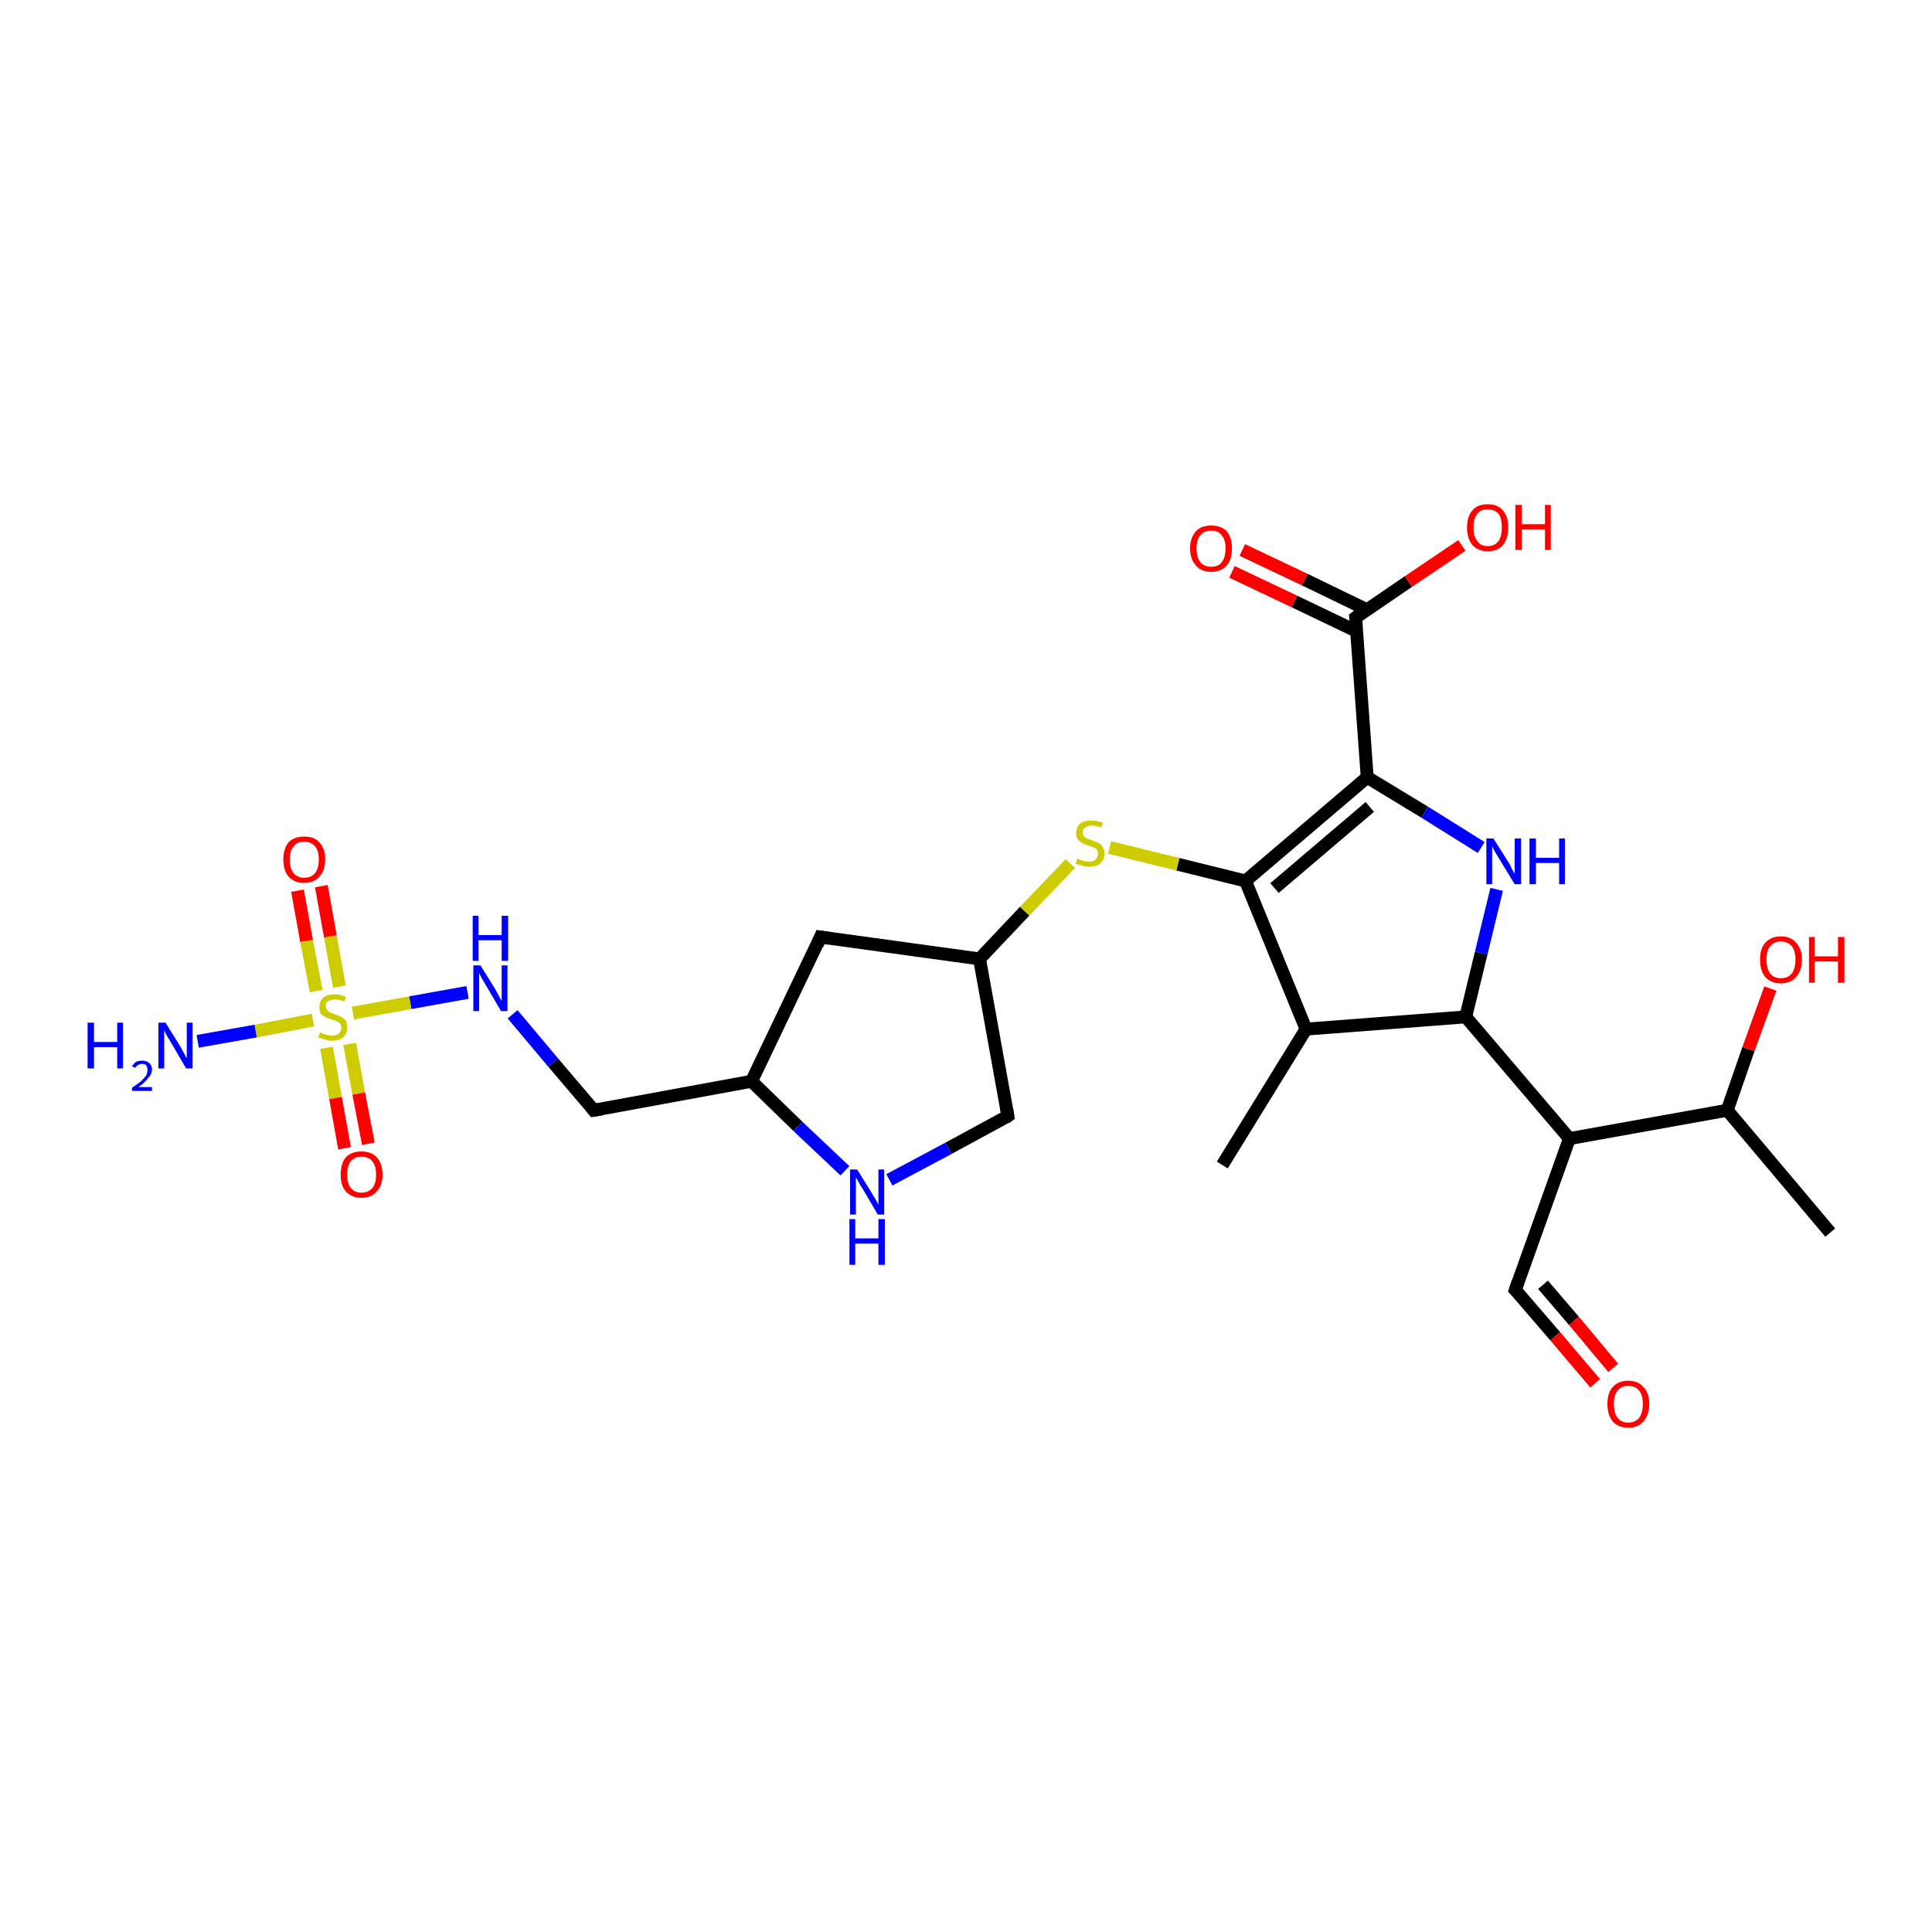 <?xml version='1.0' encoding='iso-8859-1'?>
<svg version='1.1' baseProfile='full'
              xmlns='http://www.w3.org/2000/svg'
                      xmlns:rdkit='http://www.rdkit.org/xml'
                      xmlns:xlink='http://www.w3.org/1999/xlink'
                  xml:space='preserve'
width='300px' height='300px' viewBox='0 0 300 300'>
<!-- END OF HEADER -->
<rect style='opacity:1.0;fill:#FFFFFF;stroke:none' width='300.0' height='300.0' x='0.0' y='0.0'> </rect>
<path class='bond-0 atom-0 atom-1' d='M 284.2,191.4 L 268.2,172.4' style='fill:none;fill-rule:evenodd;stroke:#000000;stroke-width:2.0px;stroke-linecap:butt;stroke-linejoin:miter;stroke-opacity:1' />
<path class='bond-1 atom-1 atom-2' d='M 268.2,172.4 L 271.5,162.9' style='fill:none;fill-rule:evenodd;stroke:#000000;stroke-width:2.0px;stroke-linecap:butt;stroke-linejoin:miter;stroke-opacity:1' />
<path class='bond-1 atom-1 atom-2' d='M 271.5,162.9 L 274.9,153.5' style='fill:none;fill-rule:evenodd;stroke:#FF0000;stroke-width:2.0px;stroke-linecap:butt;stroke-linejoin:miter;stroke-opacity:1' />
<path class='bond-2 atom-1 atom-3' d='M 268.2,172.4 L 243.7,176.8' style='fill:none;fill-rule:evenodd;stroke:#000000;stroke-width:2.0px;stroke-linecap:butt;stroke-linejoin:miter;stroke-opacity:1' />
<path class='bond-3 atom-3 atom-4' d='M 243.7,176.8 L 235.3,200.3' style='fill:none;fill-rule:evenodd;stroke:#000000;stroke-width:2.0px;stroke-linecap:butt;stroke-linejoin:miter;stroke-opacity:1' />
<path class='bond-4 atom-4 atom-5' d='M 235.3,200.3 L 241.5,207.5' style='fill:none;fill-rule:evenodd;stroke:#000000;stroke-width:2.0px;stroke-linecap:butt;stroke-linejoin:miter;stroke-opacity:1' />
<path class='bond-4 atom-4 atom-5' d='M 241.5,207.5 L 247.7,214.8' style='fill:none;fill-rule:evenodd;stroke:#FF0000;stroke-width:2.0px;stroke-linecap:butt;stroke-linejoin:miter;stroke-opacity:1' />
<path class='bond-4 atom-4 atom-5' d='M 239.6,199.5 L 244.4,205.1' style='fill:none;fill-rule:evenodd;stroke:#000000;stroke-width:2.0px;stroke-linecap:butt;stroke-linejoin:miter;stroke-opacity:1' />
<path class='bond-4 atom-4 atom-5' d='M 244.4,205.1 L 250.5,212.4' style='fill:none;fill-rule:evenodd;stroke:#FF0000;stroke-width:2.0px;stroke-linecap:butt;stroke-linejoin:miter;stroke-opacity:1' />
<path class='bond-5 atom-3 atom-6' d='M 243.7,176.8 L 227.6,157.9' style='fill:none;fill-rule:evenodd;stroke:#000000;stroke-width:2.0px;stroke-linecap:butt;stroke-linejoin:miter;stroke-opacity:1' />
<path class='bond-6 atom-6 atom-7' d='M 227.6,157.9 L 230.0,148.0' style='fill:none;fill-rule:evenodd;stroke:#000000;stroke-width:2.0px;stroke-linecap:butt;stroke-linejoin:miter;stroke-opacity:1' />
<path class='bond-6 atom-6 atom-7' d='M 230.0,148.0 L 232.4,138.1' style='fill:none;fill-rule:evenodd;stroke:#0000FF;stroke-width:2.0px;stroke-linecap:butt;stroke-linejoin:miter;stroke-opacity:1' />
<path class='bond-7 atom-7 atom-8' d='M 230.0,131.6 L 221.2,126.1' style='fill:none;fill-rule:evenodd;stroke:#0000FF;stroke-width:2.0px;stroke-linecap:butt;stroke-linejoin:miter;stroke-opacity:1' />
<path class='bond-7 atom-7 atom-8' d='M 221.2,126.1 L 212.3,120.7' style='fill:none;fill-rule:evenodd;stroke:#000000;stroke-width:2.0px;stroke-linecap:butt;stroke-linejoin:miter;stroke-opacity:1' />
<path class='bond-8 atom-8 atom-9' d='M 212.3,120.7 L 210.5,95.9' style='fill:none;fill-rule:evenodd;stroke:#000000;stroke-width:2.0px;stroke-linecap:butt;stroke-linejoin:miter;stroke-opacity:1' />
<path class='bond-9 atom-9 atom-10' d='M 210.5,95.9 L 218.7,90.3' style='fill:none;fill-rule:evenodd;stroke:#000000;stroke-width:2.0px;stroke-linecap:butt;stroke-linejoin:miter;stroke-opacity:1' />
<path class='bond-9 atom-9 atom-10' d='M 218.7,90.3 L 227.0,84.7' style='fill:none;fill-rule:evenodd;stroke:#FF0000;stroke-width:2.0px;stroke-linecap:butt;stroke-linejoin:miter;stroke-opacity:1' />
<path class='bond-10 atom-9 atom-11' d='M 212.3,94.7 L 202.6,90.0' style='fill:none;fill-rule:evenodd;stroke:#000000;stroke-width:2.0px;stroke-linecap:butt;stroke-linejoin:miter;stroke-opacity:1' />
<path class='bond-10 atom-9 atom-11' d='M 202.6,90.0 L 192.9,85.4' style='fill:none;fill-rule:evenodd;stroke:#FF0000;stroke-width:2.0px;stroke-linecap:butt;stroke-linejoin:miter;stroke-opacity:1' />
<path class='bond-10 atom-9 atom-11' d='M 210.6,98.0 L 201.0,93.4' style='fill:none;fill-rule:evenodd;stroke:#000000;stroke-width:2.0px;stroke-linecap:butt;stroke-linejoin:miter;stroke-opacity:1' />
<path class='bond-10 atom-9 atom-11' d='M 201.0,93.4 L 191.3,88.8' style='fill:none;fill-rule:evenodd;stroke:#FF0000;stroke-width:2.0px;stroke-linecap:butt;stroke-linejoin:miter;stroke-opacity:1' />
<path class='bond-11 atom-8 atom-12' d='M 212.3,120.7 L 193.4,136.8' style='fill:none;fill-rule:evenodd;stroke:#000000;stroke-width:2.0px;stroke-linecap:butt;stroke-linejoin:miter;stroke-opacity:1' />
<path class='bond-11 atom-8 atom-12' d='M 212.7,125.3 L 197.9,137.9' style='fill:none;fill-rule:evenodd;stroke:#000000;stroke-width:2.0px;stroke-linecap:butt;stroke-linejoin:miter;stroke-opacity:1' />
<path class='bond-12 atom-12 atom-13' d='M 193.4,136.8 L 182.9,134.2' style='fill:none;fill-rule:evenodd;stroke:#000000;stroke-width:2.0px;stroke-linecap:butt;stroke-linejoin:miter;stroke-opacity:1' />
<path class='bond-12 atom-12 atom-13' d='M 182.9,134.2 L 172.3,131.6' style='fill:none;fill-rule:evenodd;stroke:#CCCC00;stroke-width:2.0px;stroke-linecap:butt;stroke-linejoin:miter;stroke-opacity:1' />
<path class='bond-13 atom-13 atom-14' d='M 166.2,134.1 L 159.1,141.5' style='fill:none;fill-rule:evenodd;stroke:#CCCC00;stroke-width:2.0px;stroke-linecap:butt;stroke-linejoin:miter;stroke-opacity:1' />
<path class='bond-13 atom-13 atom-14' d='M 159.1,141.5 L 152.1,148.9' style='fill:none;fill-rule:evenodd;stroke:#000000;stroke-width:2.0px;stroke-linecap:butt;stroke-linejoin:miter;stroke-opacity:1' />
<path class='bond-14 atom-14 atom-15' d='M 152.1,148.9 L 156.5,173.3' style='fill:none;fill-rule:evenodd;stroke:#000000;stroke-width:2.0px;stroke-linecap:butt;stroke-linejoin:miter;stroke-opacity:1' />
<path class='bond-15 atom-15 atom-16' d='M 156.5,173.3 L 147.3,178.3' style='fill:none;fill-rule:evenodd;stroke:#000000;stroke-width:2.0px;stroke-linecap:butt;stroke-linejoin:miter;stroke-opacity:1' />
<path class='bond-15 atom-15 atom-16' d='M 147.3,178.3 L 138.1,183.2' style='fill:none;fill-rule:evenodd;stroke:#0000FF;stroke-width:2.0px;stroke-linecap:butt;stroke-linejoin:miter;stroke-opacity:1' />
<path class='bond-16 atom-16 atom-17' d='M 131.2,181.8 L 123.9,174.9' style='fill:none;fill-rule:evenodd;stroke:#0000FF;stroke-width:2.0px;stroke-linecap:butt;stroke-linejoin:miter;stroke-opacity:1' />
<path class='bond-16 atom-16 atom-17' d='M 123.9,174.9 L 116.7,167.9' style='fill:none;fill-rule:evenodd;stroke:#000000;stroke-width:2.0px;stroke-linecap:butt;stroke-linejoin:miter;stroke-opacity:1' />
<path class='bond-17 atom-17 atom-18' d='M 116.7,167.9 L 92.2,172.4' style='fill:none;fill-rule:evenodd;stroke:#000000;stroke-width:2.0px;stroke-linecap:butt;stroke-linejoin:miter;stroke-opacity:1' />
<path class='bond-18 atom-18 atom-19' d='M 92.2,172.4 L 85.9,165.0' style='fill:none;fill-rule:evenodd;stroke:#000000;stroke-width:2.0px;stroke-linecap:butt;stroke-linejoin:miter;stroke-opacity:1' />
<path class='bond-18 atom-18 atom-19' d='M 85.9,165.0 L 79.6,157.5' style='fill:none;fill-rule:evenodd;stroke:#0000FF;stroke-width:2.0px;stroke-linecap:butt;stroke-linejoin:miter;stroke-opacity:1' />
<path class='bond-19 atom-19 atom-20' d='M 72.6,154.1 L 63.7,155.7' style='fill:none;fill-rule:evenodd;stroke:#0000FF;stroke-width:2.0px;stroke-linecap:butt;stroke-linejoin:miter;stroke-opacity:1' />
<path class='bond-19 atom-19 atom-20' d='M 63.7,155.7 L 54.8,157.3' style='fill:none;fill-rule:evenodd;stroke:#CCCC00;stroke-width:2.0px;stroke-linecap:butt;stroke-linejoin:miter;stroke-opacity:1' />
<path class='bond-20 atom-20 atom-21' d='M 48.6,158.4 L 39.7,160.1' style='fill:none;fill-rule:evenodd;stroke:#CCCC00;stroke-width:2.0px;stroke-linecap:butt;stroke-linejoin:miter;stroke-opacity:1' />
<path class='bond-20 atom-20 atom-21' d='M 39.7,160.1 L 30.7,161.7' style='fill:none;fill-rule:evenodd;stroke:#0000FF;stroke-width:2.0px;stroke-linecap:butt;stroke-linejoin:miter;stroke-opacity:1' />
<path class='bond-21 atom-20 atom-22' d='M 50.7,162.7 L 52.1,170.5' style='fill:none;fill-rule:evenodd;stroke:#CCCC00;stroke-width:2.0px;stroke-linecap:butt;stroke-linejoin:miter;stroke-opacity:1' />
<path class='bond-21 atom-20 atom-22' d='M 52.1,170.5 L 53.5,178.3' style='fill:none;fill-rule:evenodd;stroke:#FF0000;stroke-width:2.0px;stroke-linecap:butt;stroke-linejoin:miter;stroke-opacity:1' />
<path class='bond-21 atom-20 atom-22' d='M 54.3,162.1 L 55.7,169.8' style='fill:none;fill-rule:evenodd;stroke:#CCCC00;stroke-width:2.0px;stroke-linecap:butt;stroke-linejoin:miter;stroke-opacity:1' />
<path class='bond-21 atom-20 atom-22' d='M 55.7,169.8 L 57.2,177.6' style='fill:none;fill-rule:evenodd;stroke:#FF0000;stroke-width:2.0px;stroke-linecap:butt;stroke-linejoin:miter;stroke-opacity:1' />
<path class='bond-22 atom-20 atom-23' d='M 52.7,153.2 L 51.3,145.4' style='fill:none;fill-rule:evenodd;stroke:#CCCC00;stroke-width:2.0px;stroke-linecap:butt;stroke-linejoin:miter;stroke-opacity:1' />
<path class='bond-22 atom-20 atom-23' d='M 51.3,145.4 L 49.9,137.6' style='fill:none;fill-rule:evenodd;stroke:#FF0000;stroke-width:2.0px;stroke-linecap:butt;stroke-linejoin:miter;stroke-opacity:1' />
<path class='bond-22 atom-20 atom-23' d='M 49.1,153.9 L 47.6,146.1' style='fill:none;fill-rule:evenodd;stroke:#CCCC00;stroke-width:2.0px;stroke-linecap:butt;stroke-linejoin:miter;stroke-opacity:1' />
<path class='bond-22 atom-20 atom-23' d='M 47.6,146.1 L 46.2,138.3' style='fill:none;fill-rule:evenodd;stroke:#FF0000;stroke-width:2.0px;stroke-linecap:butt;stroke-linejoin:miter;stroke-opacity:1' />
<path class='bond-23 atom-17 atom-24' d='M 116.7,167.9 L 127.4,145.5' style='fill:none;fill-rule:evenodd;stroke:#000000;stroke-width:2.0px;stroke-linecap:butt;stroke-linejoin:miter;stroke-opacity:1' />
<path class='bond-24 atom-12 atom-25' d='M 193.4,136.8 L 202.8,159.8' style='fill:none;fill-rule:evenodd;stroke:#000000;stroke-width:2.0px;stroke-linecap:butt;stroke-linejoin:miter;stroke-opacity:1' />
<path class='bond-25 atom-25 atom-26' d='M 202.8,159.8 L 189.8,180.9' style='fill:none;fill-rule:evenodd;stroke:#000000;stroke-width:2.0px;stroke-linecap:butt;stroke-linejoin:miter;stroke-opacity:1' />
<path class='bond-26 atom-24 atom-14' d='M 127.4,145.5 L 152.1,148.9' style='fill:none;fill-rule:evenodd;stroke:#000000;stroke-width:2.0px;stroke-linecap:butt;stroke-linejoin:miter;stroke-opacity:1' />
<path class='bond-27 atom-25 atom-6' d='M 202.8,159.8 L 227.6,157.9' style='fill:none;fill-rule:evenodd;stroke:#000000;stroke-width:2.0px;stroke-linecap:butt;stroke-linejoin:miter;stroke-opacity:1' />
<path d='M 235.7,199.1 L 235.3,200.3 L 235.6,200.6' style='fill:none;stroke:#000000;stroke-width:2.0px;stroke-linecap:butt;stroke-linejoin:miter;stroke-opacity:1;' />
<path d='M 210.6,97.1 L 210.5,95.9 L 210.9,95.6' style='fill:none;stroke:#000000;stroke-width:2.0px;stroke-linecap:butt;stroke-linejoin:miter;stroke-opacity:1;' />
<path d='M 156.3,172.1 L 156.5,173.3 L 156.1,173.6' style='fill:none;stroke:#000000;stroke-width:2.0px;stroke-linecap:butt;stroke-linejoin:miter;stroke-opacity:1;' />
<path d='M 93.4,172.2 L 92.2,172.4 L 91.9,172.0' style='fill:none;stroke:#000000;stroke-width:2.0px;stroke-linecap:butt;stroke-linejoin:miter;stroke-opacity:1;' />
<path d='M 126.9,146.7 L 127.4,145.5 L 128.7,145.7' style='fill:none;stroke:#000000;stroke-width:2.0px;stroke-linecap:butt;stroke-linejoin:miter;stroke-opacity:1;' />
<path class='atom-2' d='M 273.3 149.0
Q 273.3 147.3, 274.1 146.4
Q 275.0 145.4, 276.5 145.4
Q 278.1 145.4, 278.9 146.4
Q 279.8 147.3, 279.8 149.0
Q 279.8 150.7, 278.9 151.7
Q 278.1 152.7, 276.5 152.7
Q 275.0 152.7, 274.1 151.7
Q 273.3 150.7, 273.3 149.0
M 276.5 151.9
Q 277.6 151.9, 278.2 151.2
Q 278.8 150.4, 278.8 149.0
Q 278.8 147.6, 278.2 146.9
Q 277.6 146.2, 276.5 146.2
Q 275.5 146.2, 274.9 146.9
Q 274.3 147.6, 274.3 149.0
Q 274.3 150.4, 274.9 151.2
Q 275.5 151.9, 276.5 151.9
' fill='#FF0000'/>
<path class='atom-2' d='M 280.9 145.5
L 281.8 145.5
L 281.8 148.5
L 285.4 148.5
L 285.4 145.5
L 286.4 145.5
L 286.4 152.6
L 285.4 152.6
L 285.4 149.3
L 281.8 149.3
L 281.8 152.6
L 280.9 152.6
L 280.9 145.5
' fill='#FF0000'/>
<path class='atom-5' d='M 249.6 218.0
Q 249.6 216.3, 250.4 215.4
Q 251.3 214.4, 252.8 214.4
Q 254.4 214.4, 255.2 215.4
Q 256.1 216.3, 256.1 218.0
Q 256.1 219.7, 255.2 220.7
Q 254.4 221.7, 252.8 221.7
Q 251.3 221.7, 250.4 220.7
Q 249.6 219.7, 249.6 218.0
M 252.8 220.9
Q 253.9 220.9, 254.5 220.2
Q 255.1 219.4, 255.1 218.0
Q 255.1 216.6, 254.5 215.9
Q 253.9 215.2, 252.8 215.2
Q 251.8 215.2, 251.2 215.9
Q 250.6 216.6, 250.6 218.0
Q 250.6 219.4, 251.2 220.2
Q 251.8 220.9, 252.8 220.9
' fill='#FF0000'/>
<path class='atom-7' d='M 231.9 130.2
L 234.3 134.0
Q 234.5 134.3, 234.8 135.0
Q 235.2 135.7, 235.2 135.7
L 235.2 130.2
L 236.2 130.2
L 236.2 137.3
L 235.2 137.3
L 232.7 133.2
Q 232.4 132.7, 232.1 132.2
Q 231.8 131.6, 231.7 131.4
L 231.7 137.3
L 230.8 137.3
L 230.8 130.2
L 231.9 130.2
' fill='#0000FF'/>
<path class='atom-7' d='M 237.5 130.2
L 238.5 130.2
L 238.5 133.2
L 242.1 133.2
L 242.1 130.2
L 243.0 130.2
L 243.0 137.3
L 242.1 137.3
L 242.1 134.0
L 238.5 134.0
L 238.5 137.3
L 237.5 137.3
L 237.5 130.2
' fill='#0000FF'/>
<path class='atom-10' d='M 227.8 81.9
Q 227.8 80.2, 228.6 79.3
Q 229.4 78.3, 231.0 78.3
Q 232.6 78.3, 233.4 79.3
Q 234.2 80.2, 234.2 81.9
Q 234.2 83.6, 233.4 84.6
Q 232.6 85.6, 231.0 85.6
Q 229.5 85.6, 228.6 84.6
Q 227.8 83.6, 227.8 81.9
M 231.0 84.8
Q 232.1 84.8, 232.7 84.0
Q 233.2 83.3, 233.2 81.9
Q 233.2 80.5, 232.7 79.8
Q 232.1 79.1, 231.0 79.1
Q 229.9 79.1, 229.4 79.8
Q 228.8 80.5, 228.8 81.9
Q 228.8 83.3, 229.4 84.0
Q 229.9 84.8, 231.0 84.8
' fill='#FF0000'/>
<path class='atom-10' d='M 235.3 78.4
L 236.3 78.4
L 236.3 81.4
L 239.9 81.4
L 239.9 78.4
L 240.8 78.4
L 240.8 85.4
L 239.9 85.4
L 239.9 82.2
L 236.3 82.2
L 236.3 85.4
L 235.3 85.4
L 235.3 78.4
' fill='#FF0000'/>
<path class='atom-11' d='M 184.8 85.1
Q 184.8 83.5, 185.7 82.5
Q 186.5 81.6, 188.1 81.6
Q 189.6 81.6, 190.5 82.5
Q 191.3 83.5, 191.3 85.1
Q 191.3 86.9, 190.5 87.8
Q 189.6 88.8, 188.1 88.8
Q 186.5 88.8, 185.7 87.8
Q 184.8 86.9, 184.8 85.1
M 188.1 88.0
Q 189.2 88.0, 189.7 87.3
Q 190.3 86.6, 190.3 85.1
Q 190.3 83.8, 189.7 83.1
Q 189.2 82.4, 188.1 82.4
Q 187.0 82.4, 186.4 83.1
Q 185.8 83.8, 185.8 85.1
Q 185.8 86.6, 186.4 87.3
Q 187.0 88.0, 188.1 88.0
' fill='#FF0000'/>
<path class='atom-13' d='M 167.3 133.3
Q 167.3 133.3, 167.7 133.5
Q 168.0 133.6, 168.3 133.7
Q 168.7 133.8, 169.1 133.8
Q 169.7 133.8, 170.1 133.5
Q 170.5 133.1, 170.5 132.6
Q 170.5 132.2, 170.3 131.9
Q 170.1 131.7, 169.8 131.6
Q 169.5 131.4, 169.0 131.3
Q 168.4 131.1, 168.0 130.9
Q 167.7 130.7, 167.4 130.4
Q 167.1 130.0, 167.1 129.4
Q 167.1 128.5, 167.7 127.9
Q 168.3 127.4, 169.5 127.4
Q 170.3 127.4, 171.3 127.8
L 171.0 128.5
Q 170.2 128.2, 169.6 128.2
Q 168.9 128.2, 168.5 128.5
Q 168.1 128.8, 168.1 129.2
Q 168.1 129.6, 168.3 129.8
Q 168.5 130.1, 168.8 130.2
Q 169.1 130.3, 169.6 130.5
Q 170.2 130.7, 170.6 130.9
Q 171.0 131.1, 171.2 131.5
Q 171.5 131.9, 171.5 132.6
Q 171.5 133.5, 170.8 134.1
Q 170.2 134.6, 169.1 134.6
Q 168.5 134.6, 168.0 134.4
Q 167.5 134.3, 167.0 134.1
L 167.3 133.3
' fill='#CCCC00'/>
<path class='atom-16' d='M 133.1 181.6
L 135.4 185.3
Q 135.6 185.7, 136.0 186.3
Q 136.4 187.0, 136.4 187.1
L 136.4 181.6
L 137.3 181.6
L 137.3 188.6
L 136.3 188.6
L 133.9 184.5
Q 133.6 184.1, 133.3 183.5
Q 133.0 183.0, 132.9 182.8
L 132.9 188.6
L 132.0 188.6
L 132.0 181.6
L 133.1 181.6
' fill='#0000FF'/>
<path class='atom-16' d='M 131.9 189.3
L 132.8 189.3
L 132.8 192.3
L 136.4 192.3
L 136.4 189.3
L 137.4 189.3
L 137.4 196.4
L 136.4 196.4
L 136.4 193.1
L 132.8 193.1
L 132.8 196.4
L 131.9 196.4
L 131.9 189.3
' fill='#0000FF'/>
<path class='atom-19' d='M 74.6 149.9
L 76.9 153.6
Q 77.1 154.0, 77.5 154.7
Q 77.8 155.3, 77.9 155.4
L 77.9 149.9
L 78.8 149.9
L 78.8 157.0
L 77.8 157.0
L 75.4 152.9
Q 75.1 152.4, 74.8 151.9
Q 74.5 151.3, 74.4 151.1
L 74.4 157.0
L 73.5 157.0
L 73.5 149.9
L 74.6 149.9
' fill='#0000FF'/>
<path class='atom-19' d='M 73.4 142.2
L 74.3 142.2
L 74.3 145.2
L 77.9 145.2
L 77.9 142.2
L 78.9 142.2
L 78.9 149.2
L 77.9 149.2
L 77.9 146.0
L 74.3 146.0
L 74.3 149.2
L 73.4 149.2
L 73.4 142.2
' fill='#0000FF'/>
<path class='atom-20' d='M 49.7 160.3
Q 49.8 160.3, 50.1 160.5
Q 50.4 160.6, 50.8 160.7
Q 51.2 160.8, 51.5 160.8
Q 52.2 160.8, 52.6 160.5
Q 53.0 160.1, 53.0 159.6
Q 53.0 159.2, 52.8 158.9
Q 52.6 158.7, 52.3 158.6
Q 52.0 158.4, 51.5 158.3
Q 50.8 158.1, 50.5 157.9
Q 50.1 157.7, 49.8 157.4
Q 49.6 157.0, 49.6 156.4
Q 49.6 155.5, 50.2 154.9
Q 50.8 154.4, 52.0 154.4
Q 52.8 154.4, 53.7 154.8
L 53.5 155.5
Q 52.6 155.2, 52.0 155.2
Q 51.3 155.2, 50.9 155.5
Q 50.6 155.7, 50.6 156.2
Q 50.6 156.6, 50.8 156.8
Q 51.0 157.1, 51.2 157.2
Q 51.5 157.3, 52.0 157.5
Q 52.6 157.7, 53.0 157.9
Q 53.4 158.1, 53.7 158.5
Q 53.9 158.9, 53.9 159.6
Q 53.9 160.5, 53.3 161.1
Q 52.6 161.6, 51.5 161.6
Q 50.9 161.6, 50.4 161.4
Q 50.0 161.3, 49.4 161.1
L 49.7 160.3
' fill='#CCCC00'/>
<path class='atom-21' d='M 13.6 158.8
L 14.6 158.8
L 14.6 161.8
L 18.2 161.8
L 18.2 158.8
L 19.1 158.8
L 19.1 165.9
L 18.2 165.9
L 18.2 162.6
L 14.6 162.6
L 14.6 165.9
L 13.6 165.9
L 13.6 158.8
' fill='#0000FF'/>
<path class='atom-21' d='M 20.5 165.6
Q 20.7 165.2, 21.1 164.9
Q 21.5 164.7, 22.1 164.7
Q 22.8 164.7, 23.2 165.1
Q 23.6 165.4, 23.6 166.1
Q 23.6 166.8, 23.0 167.4
Q 22.5 168.1, 21.5 168.8
L 23.6 168.8
L 23.6 169.4
L 20.5 169.4
L 20.5 168.9
Q 21.4 168.3, 21.9 167.9
Q 22.4 167.4, 22.7 167.0
Q 22.9 166.6, 22.9 166.1
Q 22.9 165.7, 22.7 165.4
Q 22.5 165.2, 22.1 165.2
Q 21.7 165.2, 21.4 165.4
Q 21.2 165.5, 21.0 165.8
L 20.5 165.6
' fill='#0000FF'/>
<path class='atom-21' d='M 25.7 158.8
L 28.0 162.5
Q 28.2 162.9, 28.6 163.6
Q 28.9 164.2, 29.0 164.3
L 29.0 158.8
L 29.9 158.8
L 29.9 165.9
L 28.9 165.9
L 26.5 161.8
Q 26.2 161.3, 25.9 160.8
Q 25.6 160.2, 25.5 160.0
L 25.5 165.9
L 24.6 165.9
L 24.6 158.8
L 25.7 158.8
' fill='#0000FF'/>
<path class='atom-22' d='M 52.9 182.4
Q 52.9 180.7, 53.7 179.7
Q 54.6 178.8, 56.1 178.8
Q 57.7 178.8, 58.5 179.7
Q 59.4 180.7, 59.4 182.4
Q 59.4 184.1, 58.5 185.0
Q 57.7 186.0, 56.1 186.0
Q 54.6 186.0, 53.7 185.0
Q 52.9 184.1, 52.9 182.4
M 56.1 185.2
Q 57.2 185.2, 57.8 184.5
Q 58.4 183.8, 58.4 182.4
Q 58.4 181.0, 57.8 180.3
Q 57.2 179.6, 56.1 179.6
Q 55.1 179.6, 54.5 180.3
Q 53.9 181.0, 53.9 182.4
Q 53.9 183.8, 54.5 184.5
Q 55.1 185.2, 56.1 185.2
' fill='#FF0000'/>
<path class='atom-23' d='M 44.0 133.4
Q 44.0 131.8, 44.8 130.8
Q 45.7 129.9, 47.2 129.9
Q 48.8 129.9, 49.6 130.8
Q 50.5 131.8, 50.5 133.4
Q 50.5 135.2, 49.6 136.1
Q 48.8 137.1, 47.2 137.1
Q 45.7 137.1, 44.8 136.1
Q 44.0 135.2, 44.0 133.4
M 47.2 136.3
Q 48.3 136.3, 48.9 135.6
Q 49.5 134.9, 49.5 133.4
Q 49.5 132.1, 48.9 131.4
Q 48.3 130.7, 47.2 130.7
Q 46.2 130.7, 45.6 131.4
Q 45.0 132.1, 45.0 133.4
Q 45.0 134.9, 45.6 135.6
Q 46.2 136.3, 47.2 136.3
' fill='#FF0000'/>
</svg>
